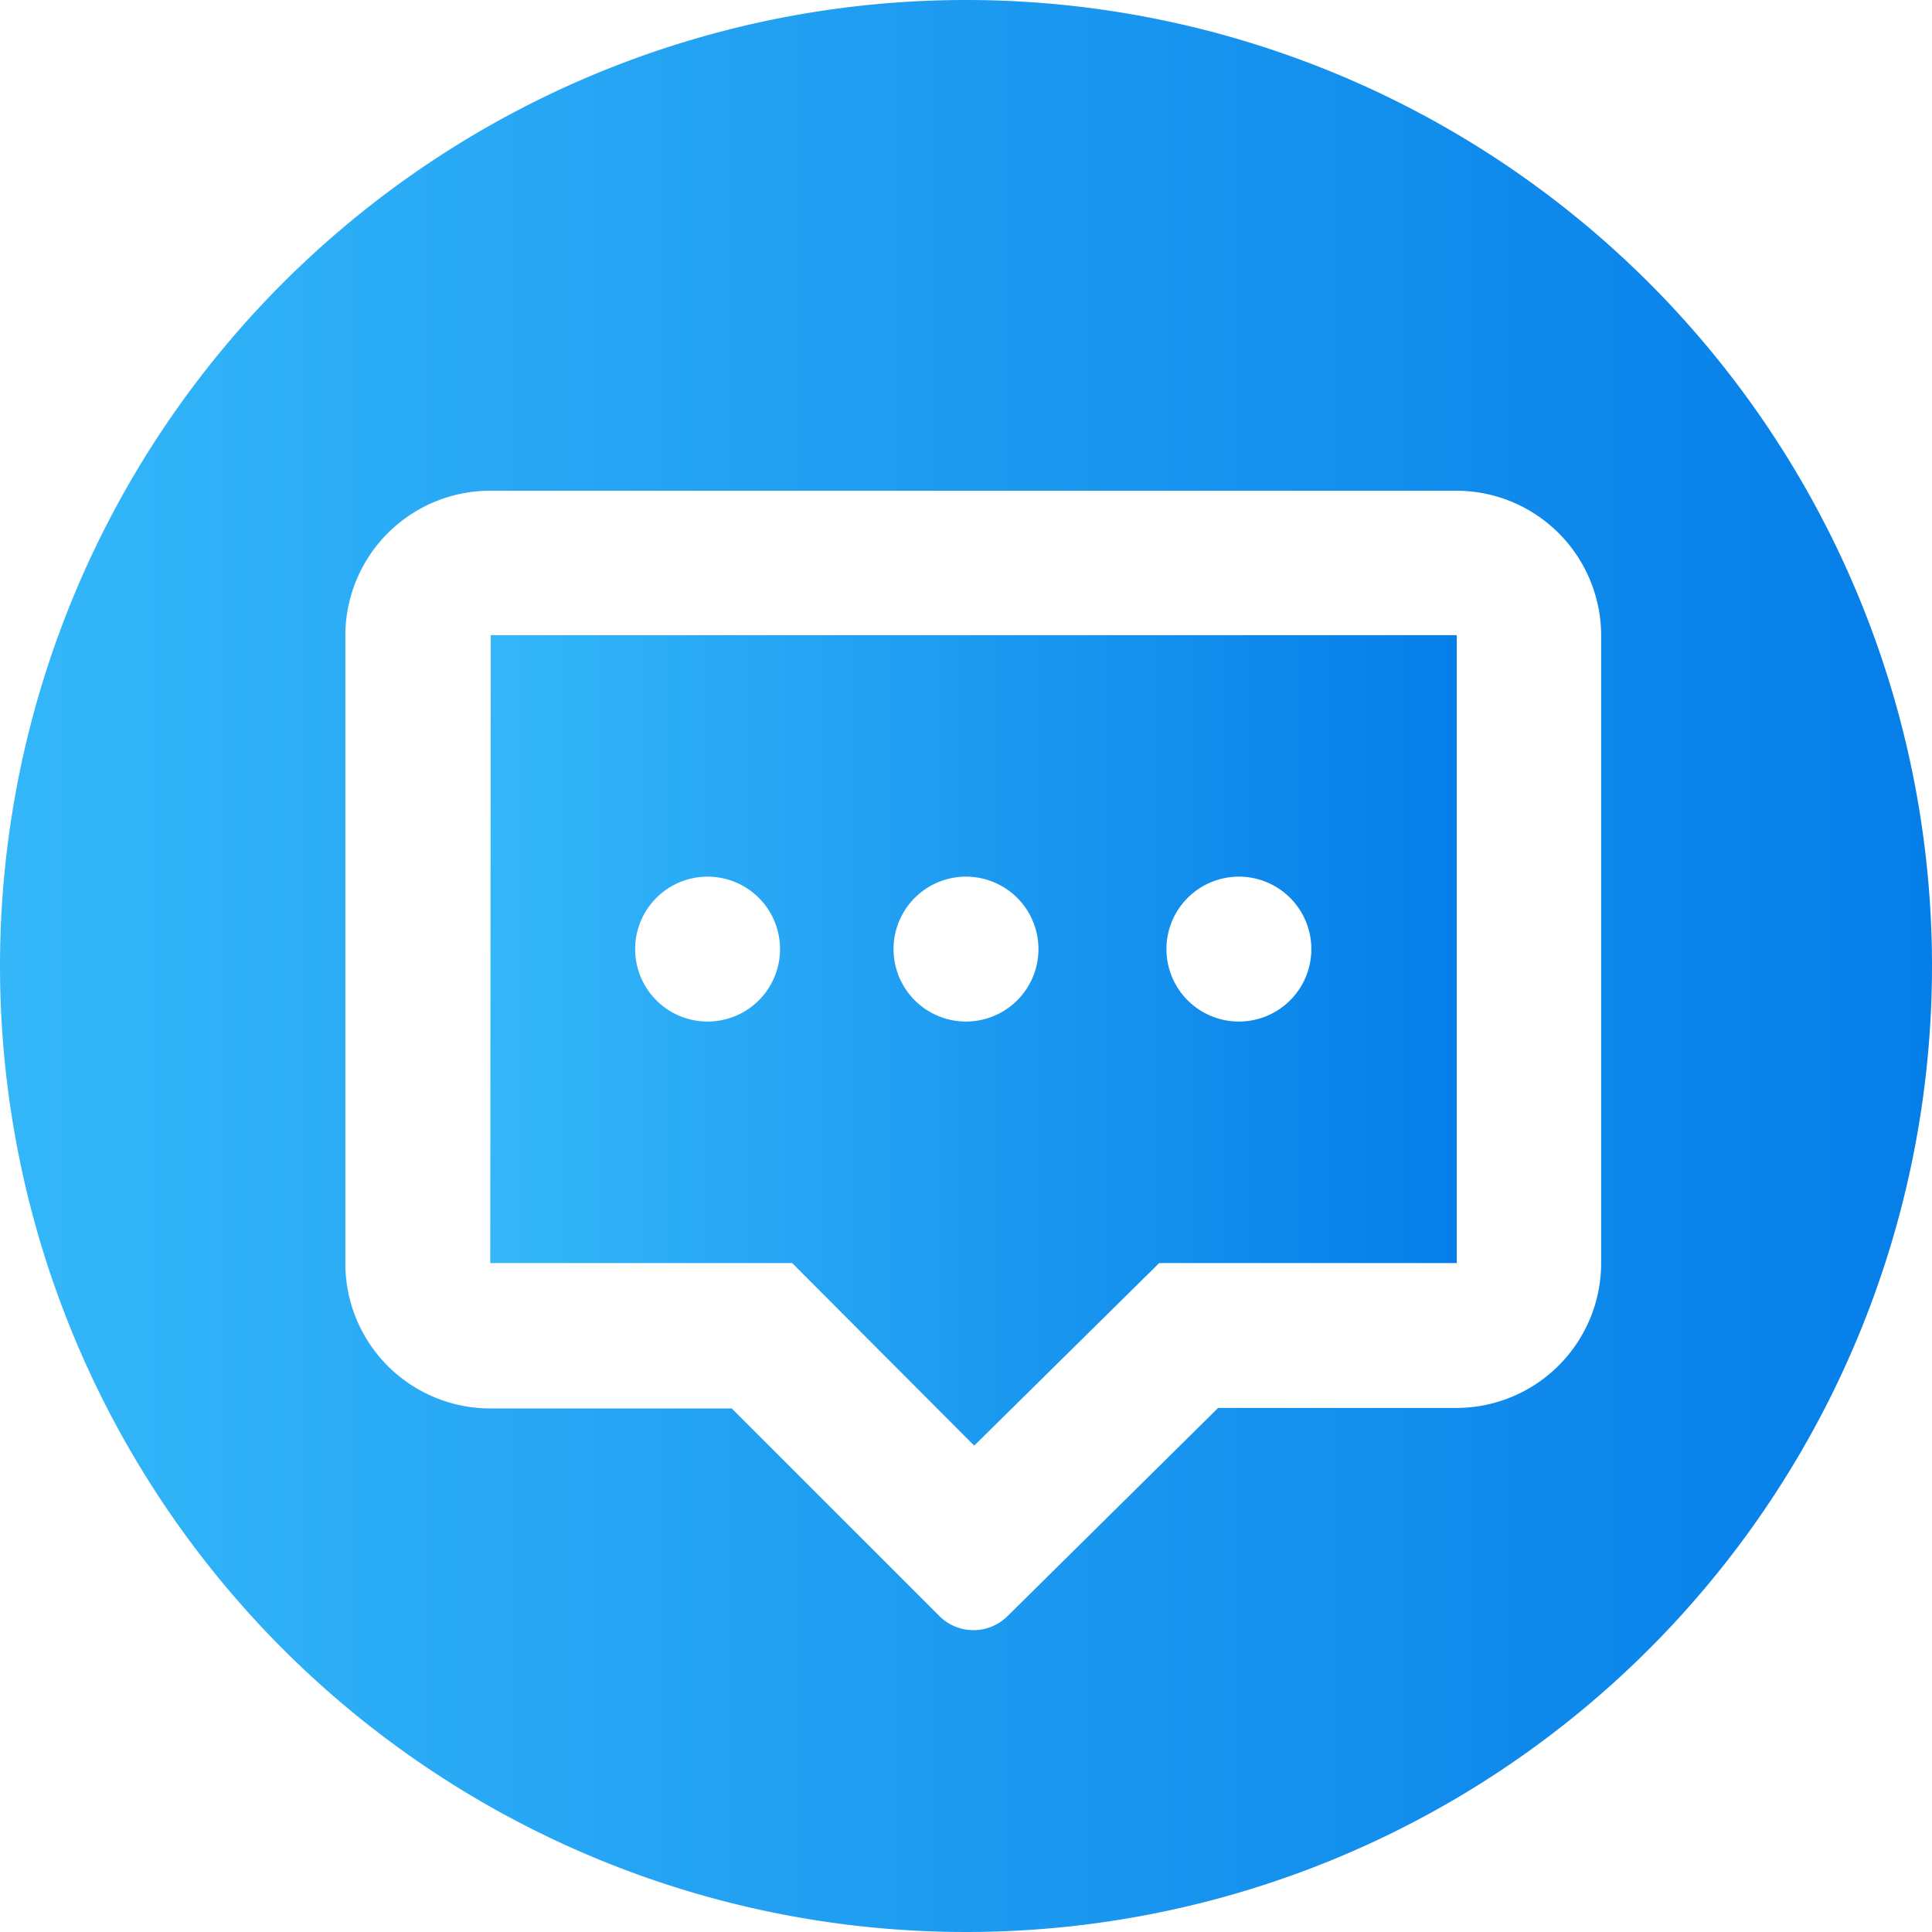 <svg id="图层_1" data-name="图层 1" xmlns="http://www.w3.org/2000/svg" xmlns:xlink="http://www.w3.org/1999/xlink" viewBox="0 0 40 40"><defs><style>.cls-1{fill:url(#_2);}.cls-2{fill:url(#_2-2);}</style><linearGradient id="_2" y1="20" x2="40" y2="20" gradientUnits="userSpaceOnUse"><stop offset="0" stop-color="#34b7f9"/><stop offset="1" stop-color="#057ee8"/></linearGradient><linearGradient id="_2-2" x1="10.15" y1="21.54" x2="30.15" y2="21.54" xlink:href="#_2"/></defs><title>智能客服</title><path class="cls-1" d="M20,0A20,20,0,1,0,40,20,20,20,0,0,0,20,0ZM33.15,26.15a3,3,0,0,1-3,3H25.22l-4.36,4.31a1,1,0,0,1-1.41,0l-4.3-4.3h-5a3,3,0,0,1-3-3v-13a3,3,0,0,1,3-3h20a3,3,0,0,1,3,3Z"/><path class="cls-2" d="M10.15,26.15H16.4l3.77,3.78L24,26.15h6.16v-13h-20Zm15.5-8a1.5,1.5,0,1,1-1.5,1.5A1.5,1.5,0,0,1,25.65,18.15Zm-5.65,0a1.5,1.5,0,1,1-1.5,1.5A1.5,1.5,0,0,1,20,18.15Zm-5.35,0a1.5,1.5,0,1,1-1.5,1.5A1.5,1.5,0,0,1,14.65,18.15Z"/></svg>